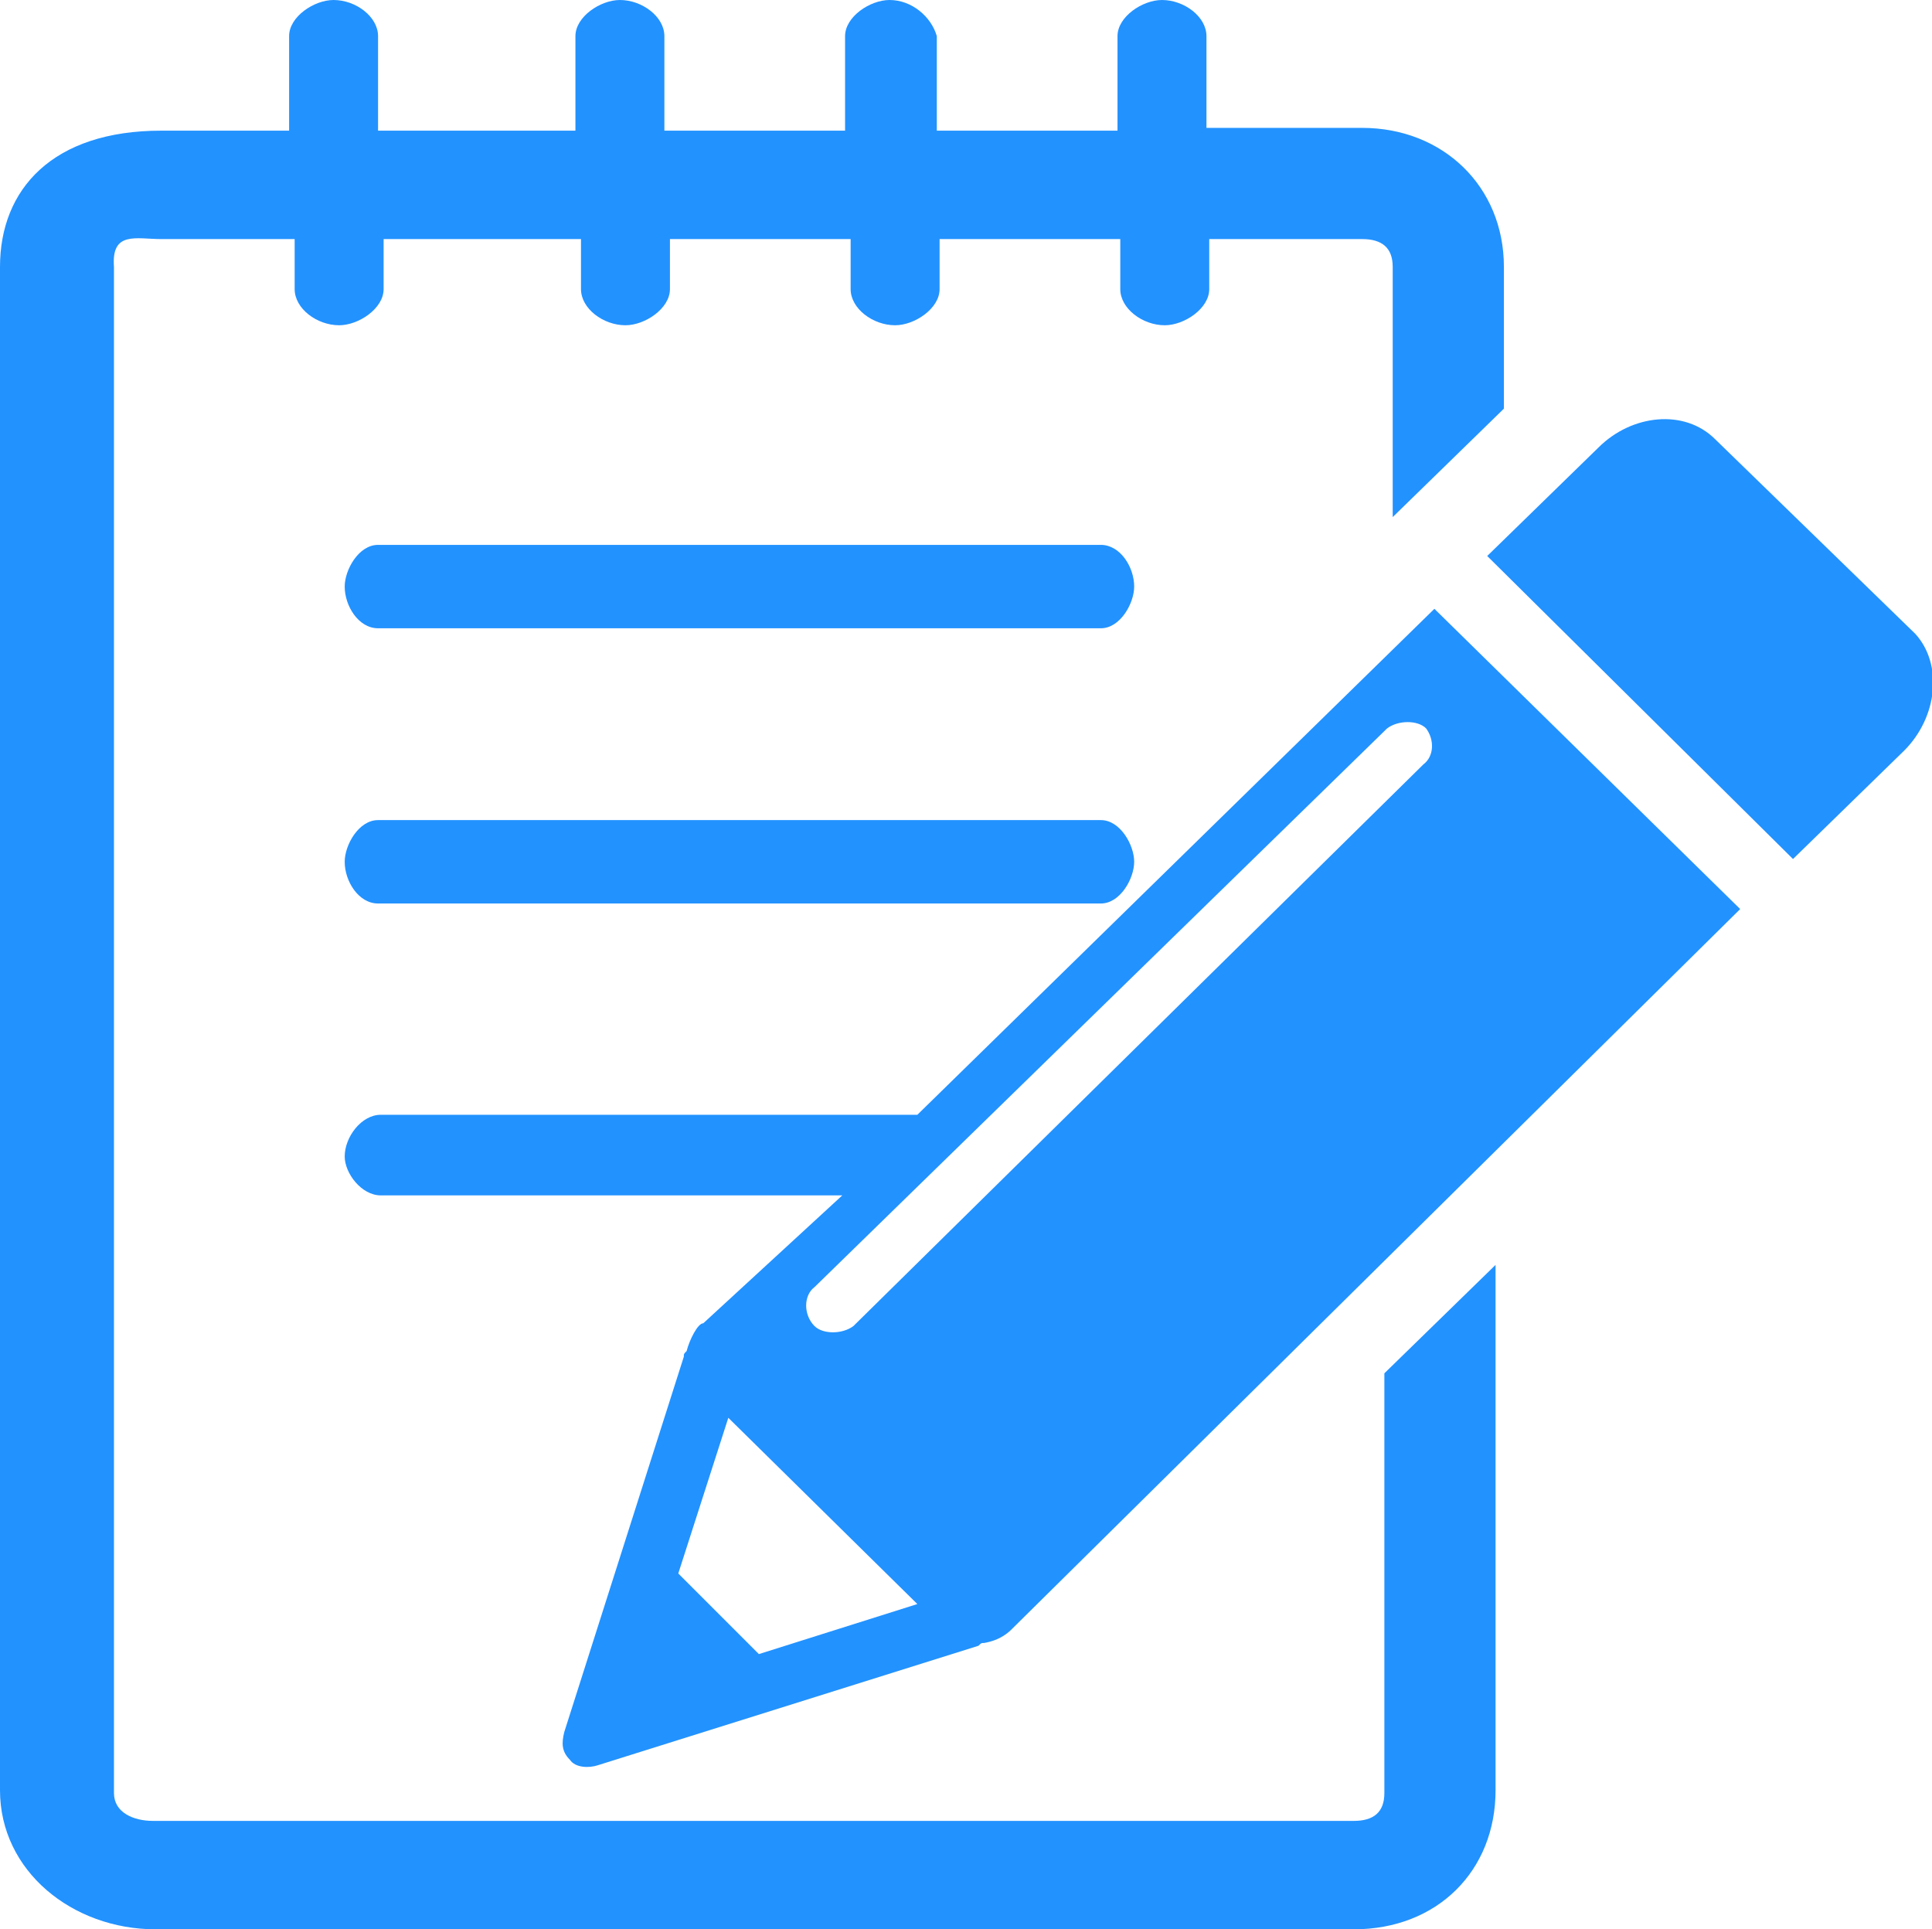<?xml version="1.0" encoding="utf-8"?>
<!-- Generator: Adobe Illustrator 21.0.0, SVG Export Plug-In . SVG Version: 6.00 Build 0)  -->
<svg version="1.1" id="图层_1" xmlns="http://www.w3.org/2000/svg" xmlns:xlink="http://www.w3.org/1999/xlink" x="0px" y="0px"
	 viewBox="0 0 69.5 69.4" style="enable-background:new 0 0 69.5 69.4;" xml:space="preserve">
<style type="text/css">
	.st0{fill-rule:evenodd;clip-rule:evenodd;fill:#2292ff;}
</style>
<g>
	<path class="st0" d="M159.9-79.7l-30.8,12.5L98.3-79.7L129-91.6L159.9-79.7L159.9-79.7z M95.8-74.5l30.7,12.8V-27
		c-2.4-1.1-5-2.2-7.6-3.4c-2.3-1-4.8-2.1-7.6-3.3c-2.8-1.2-5.7-2.4-8.6-3.7c-1-0.5-2-1.1-2.8-1.9c-0.8-0.8-1.6-1.6-2.2-2.5
		c-0.6-0.9-1.1-1.9-1.4-2.9c-0.3-1-0.5-2-0.5-3L95.8-74.5L95.8-74.5L95.8-74.5z M161.8-74.5v26.7c0,1.2-0.2,2.4-0.7,3.6
		c-0.5,1.1-1.1,2.2-1.8,3.2c-0.7,1-1.5,1.9-2.4,2.7c-0.9,0.8-1.8,1.4-2.6,1.8c-2.5,1-5.1,2.1-7.8,3.2c-2.7,1.1-5.2,2.2-7.5,3.1
		c-2.7,1.1-5.3,2.2-7.9,3.2v-34.7L161.8-74.5L161.8-74.5z"/>
</g>
<g>
	<path class="st0" d="M66.3-42.8h-63c-3,0-5.5-2.5-5.5-5.5v-38.4c0-3,2.5-5.5,5.5-5.5h63c3,0,5.5,2.5,5.5,5.5v38.4
		C71.8-45.3,69.3-42.8,66.3-42.8L66.3-42.8z M34.4-46.9c1.5,0,2.7-1.2,2.7-2.7c0-1.5-1.2-2.7-2.7-2.7c-1.5,0-2.7,1.2-2.7,2.7
		C31.7-48.2,32.9-46.9,34.4-46.9L34.4-46.9z M66.3-86.7h-63v30.1h63V-86.7L66.3-86.7z M30.7-34.8h8.2v4.3l8.1,1.5v2.6H22.4v-2.7
		l8.2-1.4V-34.8L30.7-34.8z"/>
</g>
<g>
	<polygon class="st0" points="211.3,-55.5 219,-55.5 219,-25 211.3,-25 211.3,-55.5 	"/>
	<polygon class="st0" points="196.1,-44 203.7,-44 203.7,-25 196.1,-25 196.1,-44 	"/>
	<polygon class="st0" points="241.8,-63.1 249.4,-63.1 249.4,-25 241.8,-25 241.8,-63.1 	"/>
	<polygon class="st0" points="226.6,-47.9 234.2,-47.9 234.2,-25 226.6,-25 226.6,-47.9 	"/>
	<polygon class="st0" points="247.9,-93.6 245.6,-93.6 238,-93.6 234.2,-93.6 234.2,-85.9 240.5,-85.9 230,-75.1 213.4,-88.6 
		192.3,-68.3 192.3,-57.8 213.8,-78.5 230.6,-64.8 245.6,-80.3 245.6,-74.5 253.2,-74.5 253.2,-82.1 253.2,-85.9 253.2,-88.1 
		253.2,-93.6 247.9,-93.6 	"/>
</g>
<g>
	<path class="st0" d="M68.5,27l-4,3.9l-11-10.9l4-3.9c1.2-1.2,3.1-1.4,4.2-0.3l7.2,7C69.9,23.9,69.7,25.8,68.5,27L68.5,27L68.5,27
		L68.5,27 M51.6,21.9l11,10.8L36.4,58.6c-0.1,0.1-0.4,0.4-1,0.5c-0.1,0-0.1,0-0.2,0.1l-13.7,4.3c-0.3,0.1-0.8,0.1-1-0.2
		c-0.3-0.3-0.3-0.6-0.2-1l4.3-13.5c0-0.1,0-0.1,0.1-0.2c0.1-0.4,0.4-1,0.6-1l5-4.6H13.7c-0.7,0-1.3-0.8-1.3-1.4
		c0-0.7,0.6-1.5,1.3-1.5H33L51.6,21.9L51.6,21.9L51.6,21.9 M33,57.7L26.2,51l-1.8,5.6l2.9,2.9L33,57.7L33,57.7L33,57.7 M51.3,26.2
		c-0.3-0.3-1-0.3-1.4,0L29.3,46.3c-0.4,0.3-0.4,1,0,1.4c0.3,0.3,1,0.3,1.4,0l20.5-20.2C51.6,27.2,51.6,26.6,51.3,26.2L51.3,26.2
		L51.3,26.2L51.3,26.2 M5.5,65.5c-0.7,0-1.4-0.3-1.4-1V9.6c-0.1-1.3,0.8-1,1.7-1h4.8v1.8c0,0.7,0.8,1.3,1.6,1.3
		c0.7,0,1.6-0.6,1.6-1.3V8.6h7.1v1.8c0,0.7,0.8,1.3,1.6,1.3c0.7,0,1.6-0.6,1.6-1.3V8.6h6.5v1.8c0,0.7,0.8,1.3,1.6,1.3
		c0.7,0,1.6-0.6,1.6-1.3V8.6h6.5v1.8c0,0.7,0.8,1.3,1.6,1.3c0.7,0,1.6-0.6,1.6-1.3V8.6h5.5c0.7,0,1.1,0.3,1.1,1v9l4-3.9V9.6
		c0-2.9-2.2-5-5.1-5h-5.6V1.3c0-0.7-0.8-1.3-1.6-1.3c-0.7,0-1.6,0.6-1.6,1.3v3.4h-6.5V1.3C33.5,0.6,32.8,0,32,0
		c-0.7,0-1.6,0.6-1.6,1.3v3.4h-6.5V1.3c0-0.7-0.8-1.3-1.6-1.3c-0.7,0-1.6,0.6-1.6,1.3v3.4h-7.1V1.3c0-0.7-0.8-1.3-1.6-1.3
		c-0.7,0-1.6,0.6-1.6,1.3v3.4H5.8C1.9,4.7,0,6.8,0,9.6v54.8c0,2.9,2.6,5,5.6,5h43.1c3,0,5.1-2.1,5.1-5V45.5l-4,3.9v15.1
		c0,0.7-0.4,1-1.1,1L5.5,65.5z M39.6,19.6h-26c-0.7,0-1.2,0.9-1.2,1.5c0,0.7,0.5,1.5,1.2,1.5h26c0.7,0,1.2-0.9,1.2-1.5
		C40.8,20.4,40.3,19.6,39.6,19.6L39.6,19.6L39.6,19.6L39.6,19.6 M39.6,29.5h-26c-0.7,0-1.2,0.9-1.2,1.5c0,0.7,0.5,1.5,1.2,1.5h26
		c0.7,0,1.2-0.9,1.2-1.5C40.8,30.4,40.3,29.5,39.6,29.5L39.6,29.5L39.6,29.5L39.6,29.5 M39.6,29.5"/>
</g>
<g>
	<path class="st0" d="M116.7,60.8c-4.6-4.9-9.2-9.7-13.8-14.6c11.5-10.9,23.1-21.7,34.6-32.6c4.6,4.9,9.2,9.7,13.8,14.6
		C139.7,39.1,128.2,49.9,116.7,60.8L116.7,60.8L116.7,60.8z M138,34.2c-0.3-1.1-0.9-1.7-1.7-2.1c-0.7-0.4-1.2,0.1-1.7,0.6
		c-2.8,2.6-5.5,5.2-8.3,7.8c-3.5,3.3-7,6.6-10.5,9.9c-0.4,0.3-0.8,1.1-0.6,1.4c0.4,0.7,0.9,1.4,1.6,1.9c0.6,0.4,1.2-0.2,1.6-0.6
		c1.7-1.6,3.3-3.1,5-4.7c4.6-4.3,9.2-8.7,13.8-13C137.5,35,137.8,34.5,138,34.2L138,34.2L138,34.2z M144.8,27.6
		c-0.4-0.5-0.8-1-1.2-1.5c-0.6-0.7-1.3-0.7-2-0.1c-0.5,0.4-1,0.9-1.5,1.4c-0.4,0.4-0.7,0.9-0.2,1.5c0.5,0.7,0.9,1.8,2.1,1.6
		c0.2,0,0.3-0.1,0.5-0.2c0.6-0.6,1.3-1.1,1.9-1.8C144.5,28.4,144.5,28.1,144.8,27.6L144.8,27.6z M129.7,15.5
		c-1.9,1.8-3.7,3.5-5.6,5.3c-1,1-2.1,1.9-3,2.9c-0.5,0.5-0.9,0.4-1.4-0.1c-0.7-0.8-0.6-1.7,0.3-2.5c1.3-1.3,2.6-2.5,3.9-3.7
		c0.2-0.2,0.5-0.4,0.8-0.6c-0.5-0.6-0.9-0.9-1.3-1.4c-1.4,1.4-2.8,2.7-4.3,4.1c-1.1,1.1-2.1,1.2-2.9,0.4c-0.7-0.8-0.5-1.7,0.6-2.8
		c1.4-1.4,2.6-2.9,4-4.4c0.1,0.1,0.2,0.1,0.3,0.2c-0.4-0.4-0.7-0.8-1.2-1.2c-1.2,1.2-2.5,2.4-3.7,3.5c-0.3,0.3-0.6,0.6-0.9,0.9
		c-0.9,0.8-1.9,0.9-2.6,0.2c-0.7-0.7-0.6-1.7,0.3-2.6c1.2-1.1,2.3-2.3,3.5-3.4c0.3-0.3,0.7-0.6,1.2-1.1c-0.5-0.4-0.9-0.8-1.3-1.2
		c-1.4,1.4-2.8,2.7-4.2,4c-0.2,0.2-0.4,0.4-0.7,0.6c-0.7,0.6-1.6,0.6-2.3,0c-0.6-0.6-0.7-1.6,0-2.3c0.4-0.5,0.9-0.8,1.3-1.3
		c1.1-1.2,2.2-2.4,3.3-3.6c-0.7-0.9-2.4-1-3.6,0.2c-2.3,2.1-4.5,4.3-6.7,6.5c-1.2,1.1-2.3,2.2-3.5,3.4c-1.4,1.4-1.5,2.9-0.1,4.3
		c3.7,3.9,7.5,7.8,11.2,11.6c0.2,0.2,0.5,0.5,0.8,0.8c-1.1,1-2.1,2-3.1,3c-0.9-0.9-1.9-1.7-2.7-2.6c-4.2-4.4-8.5-8.8-12.7-13.2
		c-1.3-1.4-1.3-2.5,0.1-3.8c5.7-5.5,11.4-11,17.1-16.5c1.2-1.1,2.4-1.2,3.5,0c5.2,5.3,10.3,10.7,15.4,16
		C129.5,15.2,129.5,15.3,129.7,15.5L129.7,15.5L129.7,15.5z M148,40.9c-2.2,2.2-4.4,4.2-6.5,6.3c-0.5,0.5-1,1-1.5,1.4
		c-1,0.9-2.5,0.5-2.8-0.8c-0.1-0.4,0-1,0.3-1.2c3.8-3.6,7.6-7.2,11.4-10.8c0.1-0.1,0.1-0.1,0.3-0.1c2.1,2.2,4.3,4.4,6.4,6.6
		c2.5,2.6,4.9,5.1,7.4,7.7c1.3,1.3,1.3,2.5-0.1,3.8c-5.7,5.5-11.4,11-17,16.4c-1.4,1.3-2.5,1.3-3.8-0.1c-4.6-4.8-9.2-9.5-13.8-14.3
		c-0.1-0.1-0.2-0.2-0.3-0.4c1.1-1,2.1-2,2.9-2.7c1.7,1.5,3.3,2.9,4.9,4.4c2.2,2.1,4.2,4.3,6.3,6.5c1.2,1.3,2.8,1.3,4.1,0.1
		c3.4-3.3,6.9-6.6,10.3-9.9c1.2-1.1,1.4-2.7,0.3-3.8C153.9,46.9,151,44,148,40.9L148,40.9L148,40.9z M158.4,21.5
		c-4.7-5-9.2-9.8-13.8-14.7c2.1-1.9,4-3.8,6.1-5.5c1.6-1.3,4-0.9,5.6,0.7c2.6,2.7,5.1,5.4,7.7,8.1c1.6,1.7,1.8,4,0.4,5.6
		C162.5,17.8,160.4,19.6,158.4,21.5L158.4,21.5L158.4,21.5z M161.4,13.2c-2.8-3-5.6-5.9-8.4-8.9c-1,0.9-1.9,1.8-2.9,2.7
		c2.8,3,5.6,5.9,8.4,8.9C159.5,15,160.4,14.1,161.4,13.2L161.4,13.2L161.4,13.2z M100.9,48c4.6,4.9,9.1,9.7,13.8,14.6
		c-0.8,0.3-1.5,0.5-2.1,0.7c-5,1.6-9.9,3.1-14.9,4.7c-0.2,0.1-0.3,0.1-0.5,0.1c-0.9,0.3-1.8,0.2-2.4-0.5c-0.7-0.8-0.7-1.6-0.3-2.6
		c0.6-1.6,1.2-3.1,1.8-4.7c1.5-3.9,3-7.9,4.5-11.8C100.8,48.4,100.8,48.3,100.9,48L100.9,48L100.9,48z M109.9,61.4
		c-2.7-2.9-5.3-5.6-8-8.5c-0.9,2.3-1.7,4.4-2.5,6.6c-0.1,0.2,0.1,0.5,0.2,0.7c0.9,1,1.9,2,2.8,3c0.3,0.4,0.7,0.5,1.1,0.3
		c1-0.3,2.1-0.7,3.1-1C107.7,62.1,108.7,61.8,109.9,61.4L109.9,61.4L109.9,61.4z M139.1,12c1.3-1.3,2.6-2.5,4-3.8
		c4.6,4.9,9.2,9.7,13.8,14.6c-1.3,1.3-2.6,2.5-4,3.8C148.3,21.8,143.7,16.9,139.1,12L139.1,12L139.1,12z M141.3,53.4
		c0-3,2.4-5.5,5.5-5.6c3-0.1,5.6,2.4,5.6,5.5c0.1,3-2.5,5.5-5.5,5.6C143.9,59,141.4,56.5,141.3,53.4L141.3,53.4z M146.8,55.6
		c1.2,0,2.3-1,2.3-2.2c0-1.3-1-2.3-2.2-2.3c-1.2,0-2.2,1-2.2,2.2C144.6,54.6,145.6,55.6,146.8,55.6L146.8,55.6L146.8,55.6z"/>
</g>
</svg>
